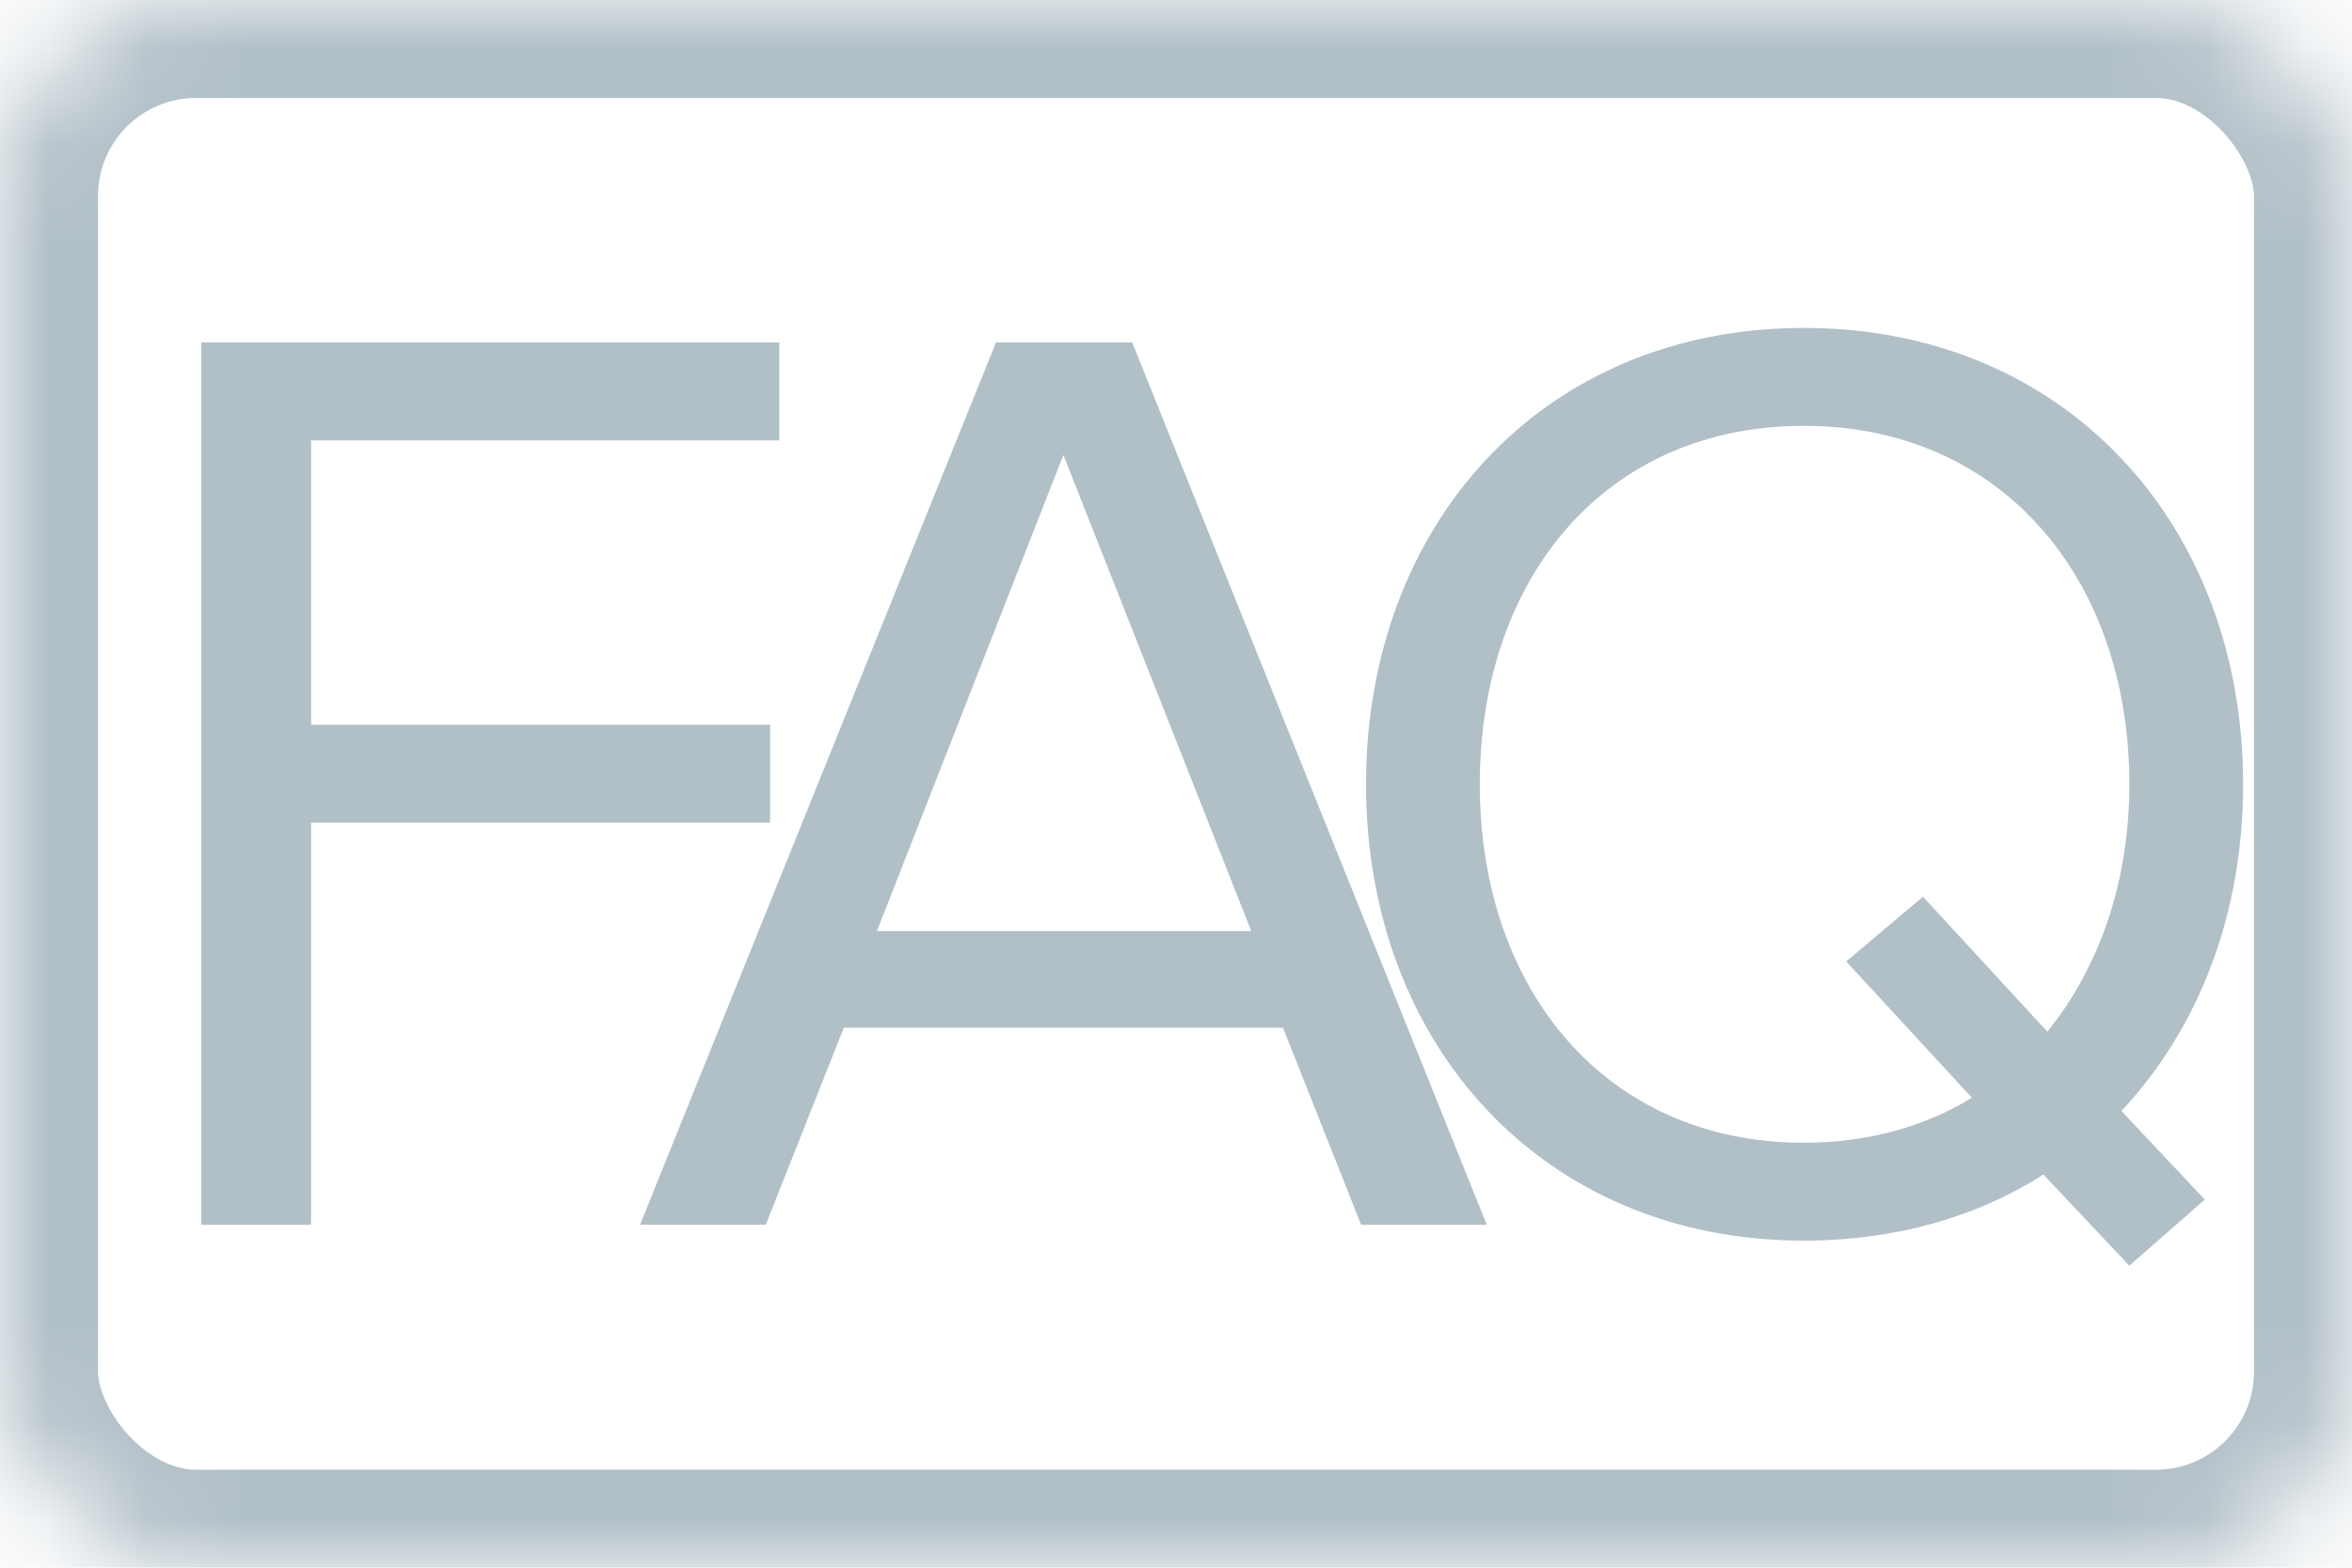 <?xml version="1.0" encoding="UTF-8"?>
<svg width="24px" height="16px" viewBox="0 0 24 16" version="1.1" xmlns="http://www.w3.org/2000/svg" xmlns:xlink="http://www.w3.org/1999/xlink">
    <!-- Generator: sketchtool 40.3 (33839) - http://www.bohemiancoding.com/sketch -->
    <title>B57A5010-6556-4542-9067-88267AC96647</title>
    <desc>Created with sketchtool.</desc>
    <defs>
        <rect id="path-1" x="0" y="0" width="24" height="16" rx="2"></rect>
        <mask id="mask-2" maskContentUnits="userSpaceOnUse" maskUnits="objectBoundingBox" x="0" y="0" width="24" height="16" fill="white">
            <use xlink:href="#path-1"></use>
        </mask>
    </defs>
    <g id="landing-page-" stroke="none" stroke-width="1" fill="none" fill-rule="evenodd">
        <g id="search" transform="translate(-521, -429)">
            <g id="search-input" transform="translate(510, 260)">
                <g id="Group-6" transform="translate(11, 169)">
                    <use id="Rectangle-7" stroke="#B1BFC7" mask="url(#mask-2)" stroke-width="2" xlink:href="#path-1"></use>
                    <path d="M3.174,12.5 L3.174,8.396 L7.858,8.396 L7.858,7.397 L3.174,7.397 L3.174,4.495 L7.952,4.495 L7.952,3.495 L2.053,3.495 L2.053,12.5 L3.174,12.5 Z M15.171,12.5 L11.553,3.495 L10.163,3.495 L6.531,12.5 L7.814,12.5 L8.61,10.489 L13.092,10.489 L13.889,12.5 L15.171,12.5 Z M12.768,9.503 L8.948,9.503 L10.851,4.643 L12.768,9.503 Z M18.407,12.662 C19.339,12.662 20.176,12.419 20.851,11.987 L21.728,12.918 L22.498,12.243 L21.647,11.339 C22.43,10.502 22.889,9.341 22.889,8.005 C22.889,5.345 21.067,3.347 18.407,3.347 C15.748,3.347 13.939,5.345 13.939,8.005 C13.939,10.664 15.748,12.662 18.407,12.662 L18.407,12.662 Z M18.407,11.663 C16.382,11.663 15.1,10.097 15.1,8.005 C15.1,5.899 16.382,4.346 18.407,4.346 C20.419,4.346 21.728,5.899 21.728,8.005 C21.728,9.004 21.418,9.881 20.891,10.529 L19.622,9.152 L18.839,9.813 L20.122,11.204 C19.636,11.501 19.055,11.663 18.407,11.663 L18.407,11.663 Z" id="FAQ" fill="#B1BFC7"></path>
                </g>
            </g>
        </g>
    </g>
</svg>